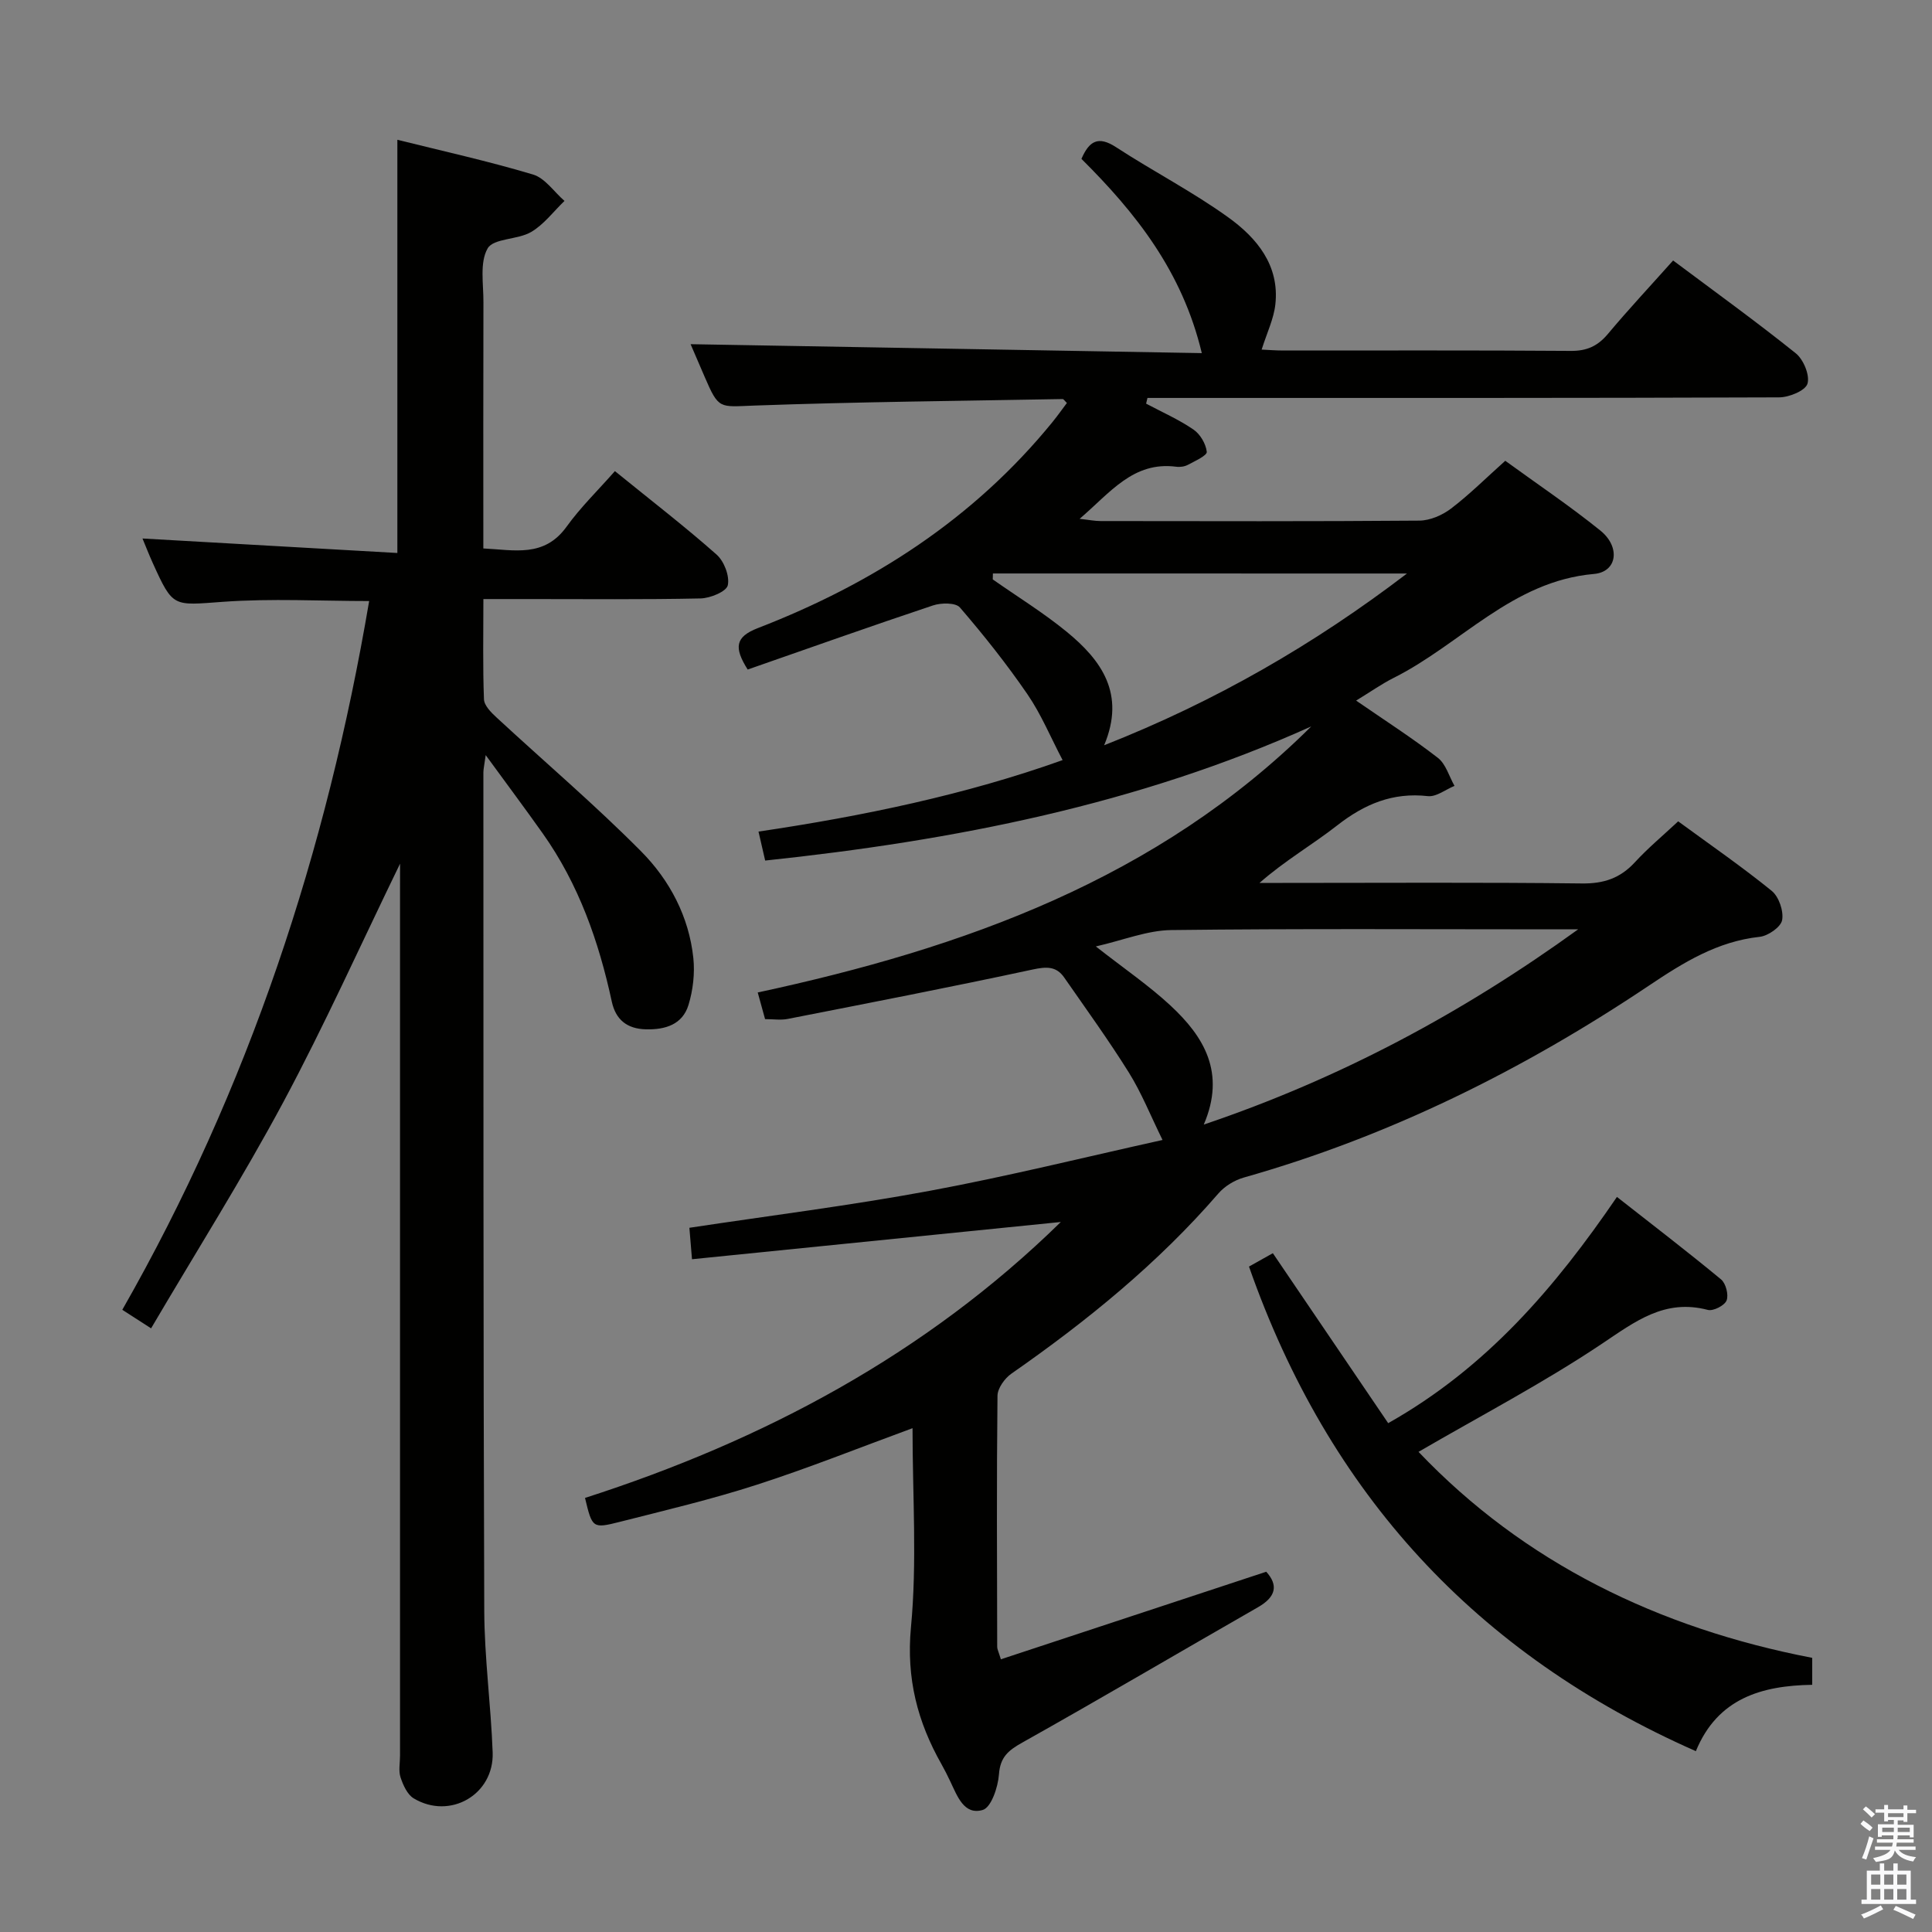 <svg enable-background="new 0 0 400 400" viewBox="0 0 400 400" xmlns="http://www.w3.org/2000/svg"><rect x="0" y="0" width="400" height="400" fill="#808080" stroke="none"/><path d="m385.2 377.6.6-.7c.6.4 1.3.9 1.9 1.5l-.6.7c-.8-.5-1.4-1-1.9-1.5zm.3 7.1c.6-1.4 1.1-2.9 1.5-4.5.3.1.6.3.9.4-.5 1.4-1 2.9-1.5 4.4zm.2-10.1.6-.6c.7.5 1.3 1.1 1.9 1.6l-.7.7c-.6-.6-1.2-1.2-1.8-1.7zm8.4-.8h.8v.9h1.8v.7h-1.8v1.8h-.8v-.3h-1.2v.9h3.3v2.6h-.8v-.4h-2.5c0 .3 0 .6-.1.8h3.4v.7h-3.5c0 .3-.1.6-.1.8h4v.7h-3.5c.7.9 1.9 1.3 3.6 1.5-.2.2-.4.5-.6.9-1.9-.3-3.2-1.1-3.8-2.3-.5 2.1-1.8 2-3.9 2.4-.2-.3-.4-.5-.6-.8 1.9-.4 3.1-.9 3.6-1.7h-3.2v-.7h3.5c.1-.2.1-.5.2-.8h-3.3v-.7h3.4c0-.2 0-.5 0-.8h-2.4v.3h-.8v-2.6h3.3v-.9h-1.2v.3h-.8v-1.8h-1.8v-.7h1.8v-.9h.8v.9h3.2zm-4.4 5.5h2.4c0-.3 0-.6 0-.9h-2.4zm1.2-3.1h3.2v-.8h-3.2zm4.4 2.2h-2.4v.9h2.5v-.9z" fill="#fafafb"/><path d="m389.2 385.8h.9v1.5h1.9v-1.5h.9v1.5h2.7v6h1.1v.9h-11.3v-.9h1.1v-6h2.7zm.2 8.7.5.8c-1.2.6-2.5 1.3-4 1.9-.2-.3-.3-.6-.6-.8 1.6-.6 3-1.3 4.1-1.9zm-2-4.3h1.9v-2.1h-1.9zm0 3.1h1.9v-2.2h-1.9zm2.7-3.1h1.9v-2.1h-1.9zm0 3.1h1.9v-2.2h-1.9zm2.4 1.3c1.4.6 2.7 1.2 4.1 1.8l-.5.9c-1.5-.7-2.8-1.4-4.1-1.9zm2.2-6.5h-1.9v2.1h1.9zm-1.9 5.2h1.9v-2.2h-1.9z" fill="#fafafb"/><g fill="#010100"><path d="m188.93 295.69c-11.09 4.07-21.54 8.26-32.24 11.71-9.31 3.01-18.86 5.27-28.35 7.68-5.68 1.44-5.72 1.29-7.22-4.95 36.89-11.87 70.49-29.69 98.51-57.13-25.36 2.56-50.62 5.11-76.36 7.71-.22-2.6-.36-4.35-.54-6.51 16.72-2.53 33.32-4.6 49.74-7.65 16.27-3.02 32.35-7.02 48.22-10.53-2.5-5.09-4.35-9.75-6.96-13.94-4.2-6.73-8.87-13.18-13.4-19.7-1.66-2.39-3.72-2.25-6.54-1.65-16.86 3.63-33.79 6.91-50.71 10.23-1.43.28-2.96.04-4.68.04-.46-1.68-.93-3.38-1.52-5.52 42.65-9.17 82.77-23.48 114.6-55.08-35.94 16.19-73.95 23.63-113.06 27.77-.46-2.02-.86-3.75-1.38-6 21.68-3.21 42.99-7.66 62.96-14.8-2.49-4.74-4.43-9.47-7.26-13.6-4.29-6.26-9.04-12.24-14-18-.88-1.02-3.89-.99-5.58-.42-12.86 4.29-25.63 8.83-38.36 13.27-2.87-4.54-2.59-6.76 2.08-8.57 23.82-9.21 44.75-22.67 61.04-42.69 1.03-1.27 1.98-2.61 2.97-3.93-.44-.41-.67-.82-.9-.81-21.29.39-42.58.58-63.86 1.35-7.22.26-7.3.87-10.26-6-1.04-2.42-2.08-4.83-2.89-6.71 35.25.62 70.47 1.23 105.84 1.85-4.04-16.94-13.69-29.05-24.92-40.22 1.6-3.68 3.46-4.84 7.18-2.41 7.65 4.99 15.83 9.2 23.23 14.53 5.88 4.23 10.63 9.92 9.74 18-.33 3.01-1.75 5.91-2.84 9.37 1.33.06 2.91.19 4.49.19 19.83.01 39.66-.07 59.49.08 3.33.03 5.58-.98 7.69-3.49 4.27-5.1 8.82-9.96 13.52-15.23 8.54 6.39 17.13 12.59 25.39 19.21 1.6 1.28 2.95 4.54 2.43 6.3-.43 1.44-3.8 2.83-5.88 2.83-41.66.16-83.32.12-124.99.12-1.93 0-3.86 0-5.78 0-.09.39-.19.79-.28 1.18 3.29 1.75 6.74 3.27 9.8 5.36 1.4.95 2.58 2.97 2.76 4.62.08.76-2.44 1.9-3.89 2.68-.69.37-1.65.51-2.44.4-8.92-1.15-13.65 5.37-20 10.79 1.94.21 3.15.46 4.35.46 22 .02 44 .09 65.99-.09 2.22-.02 4.78-1.13 6.58-2.51 3.82-2.91 7.25-6.34 11.21-9.88 6.64 4.83 13.38 9.36 19.68 14.44 4.21 3.39 3.52 8.57-1.31 8.99-16.95 1.48-27.57 14.55-41.46 21.51-2.49 1.25-4.8 2.89-7.79 4.71 5.94 4.1 11.62 7.74 16.92 11.85 1.66 1.28 2.33 3.84 3.45 5.81-1.84.75-3.77 2.31-5.51 2.12-7.27-.82-13.12 1.64-18.75 6.04-5.15 4.03-10.88 7.32-16.11 11.93h4.75c20.66 0 41.33-.14 61.99.11 4.54.06 7.94-1.09 10.98-4.39 2.68-2.92 5.76-5.48 8.96-8.47 6.62 4.85 13.19 9.38 19.36 14.39 1.49 1.21 2.5 4.18 2.16 6.06-.26 1.43-2.9 3.27-4.65 3.46-8.76.95-15.78 5.31-22.88 10.07-25.98 17.41-53.72 31.22-83.93 39.77-1.93.55-3.97 1.8-5.27 3.31-12.52 14.47-27.21 26.4-42.84 37.29-1.39.97-2.87 3.03-2.88 4.59-.19 17.33-.1 34.66-.06 51.99 0 .46.26.93.76 2.56 18.25-6.02 36.41-12.02 54.94-18.13 2.48 2.74 2.1 5.17-1.71 7.35-16.29 9.33-32.46 18.86-48.83 28.04-2.88 1.62-4.54 2.99-4.8 6.58-.19 2.63-1.6 6.83-3.35 7.35-3.89 1.15-5.28-2.9-6.72-5.9-.57-1.2-1.16-2.39-1.81-3.54-4.99-8.8-7.32-17.79-6.34-28.34 1.29-13.52.33-27.26.33-41.26zm137.81-103.28c-1.75 0-3.51 0-5.26 0-26.33 0-52.66-.17-78.98.15-4.98.06-9.94 2.1-15.62 3.39 5.88 4.61 10.99 8.09 15.46 12.24 6.9 6.41 11.5 13.88 6.89 24.64 28.4-9.6 53.68-23.2 77.51-40.42zm-121.17-73.68c-.01.41-.02.82-.03 1.23 5.13 3.6 10.5 6.9 15.33 10.86 7.16 5.87 12.21 12.83 7.73 23.48 23.07-9.09 43.53-20.92 62.7-35.56-28.93-.01-57.33-.01-85.73-.01z"/><path d="m82.83 178.81c-8.25 16.98-15.65 33.46-24.16 49.35-8.47 15.8-18.06 30.99-27.39 46.86-2.35-1.52-3.93-2.54-5.96-3.84 26.2-45.89 42.35-95.02 51.11-146.74-10.04 0-20.2-.57-30.27.16-10.34.74-10.31 1.29-14.54-8.05-.74-1.64-1.4-3.32-2.12-5.06 17.78 1.01 35.24 2 52.77 3 0-29.15 0-57.04 0-85.55 9.28 2.31 18.78 4.41 28.08 7.19 2.5.75 4.36 3.59 6.52 5.47-2.28 2.19-4.26 4.89-6.92 6.44-2.79 1.63-7.77 1.27-8.99 3.39-1.68 2.92-.85 7.35-.87 11.14-.05 16.82-.02 33.64-.02 50.98 6.43.31 12.59 1.93 17.23-4.5 2.9-4.03 6.51-7.53 10.01-11.51 7.79 6.32 14.62 11.58 21.05 17.28 1.56 1.38 2.74 4.45 2.32 6.36-.29 1.3-3.64 2.68-5.64 2.72-11.83.25-23.66.13-35.5.13-2.96 0-5.93 0-9.46 0 0 7.2-.14 13.99.12 20.75.05 1.3 1.49 2.74 2.61 3.77 9.99 9.25 20.39 18.09 29.96 27.75 5.88 5.94 9.88 13.49 10.78 22.07.33 3.18-.07 6.64-1.01 9.71-1.24 4.03-4.78 5.13-8.8 5.03-3.91-.09-6.26-1.99-7.07-5.72-2.69-12.46-6.85-24.32-14.29-34.82-3.62-5.11-7.37-10.13-11.82-16.23-.29 2.12-.48 2.86-.48 3.6.02 57.83-.03 115.66.18 173.49.03 9.79 1.38 19.57 1.74 29.38.32 8.74-8.83 14.03-16.35 9.52-1.32-.79-2.19-2.74-2.72-4.34-.45-1.35-.11-2.97-.11-4.47 0-59.5 0-118.99 0-178.49.01-1.85.01-3.68.01-6.22z"/><path d="m258.59 262.23c1.71-.96 3.27-1.83 4.94-2.77 8.06 11.88 15.95 23.51 23.88 35.19 20.36-11.48 34.53-28.05 47.36-46.84 7.34 5.76 14.56 11.29 21.56 17.08.99.82 1.6 3.2 1.14 4.36-.42 1.05-2.76 2.25-3.89 1.95-8.93-2.34-15.01 2.39-21.93 7.02-12.09 8.09-25.06 14.87-37.96 22.37 21.83 22.93 49.66 36.51 81.51 42.65v5.58c-10.44.17-19.59 2.77-24.09 13.74-45.55-20.11-76.04-53.3-92.52-100.33z"/></g></svg>
